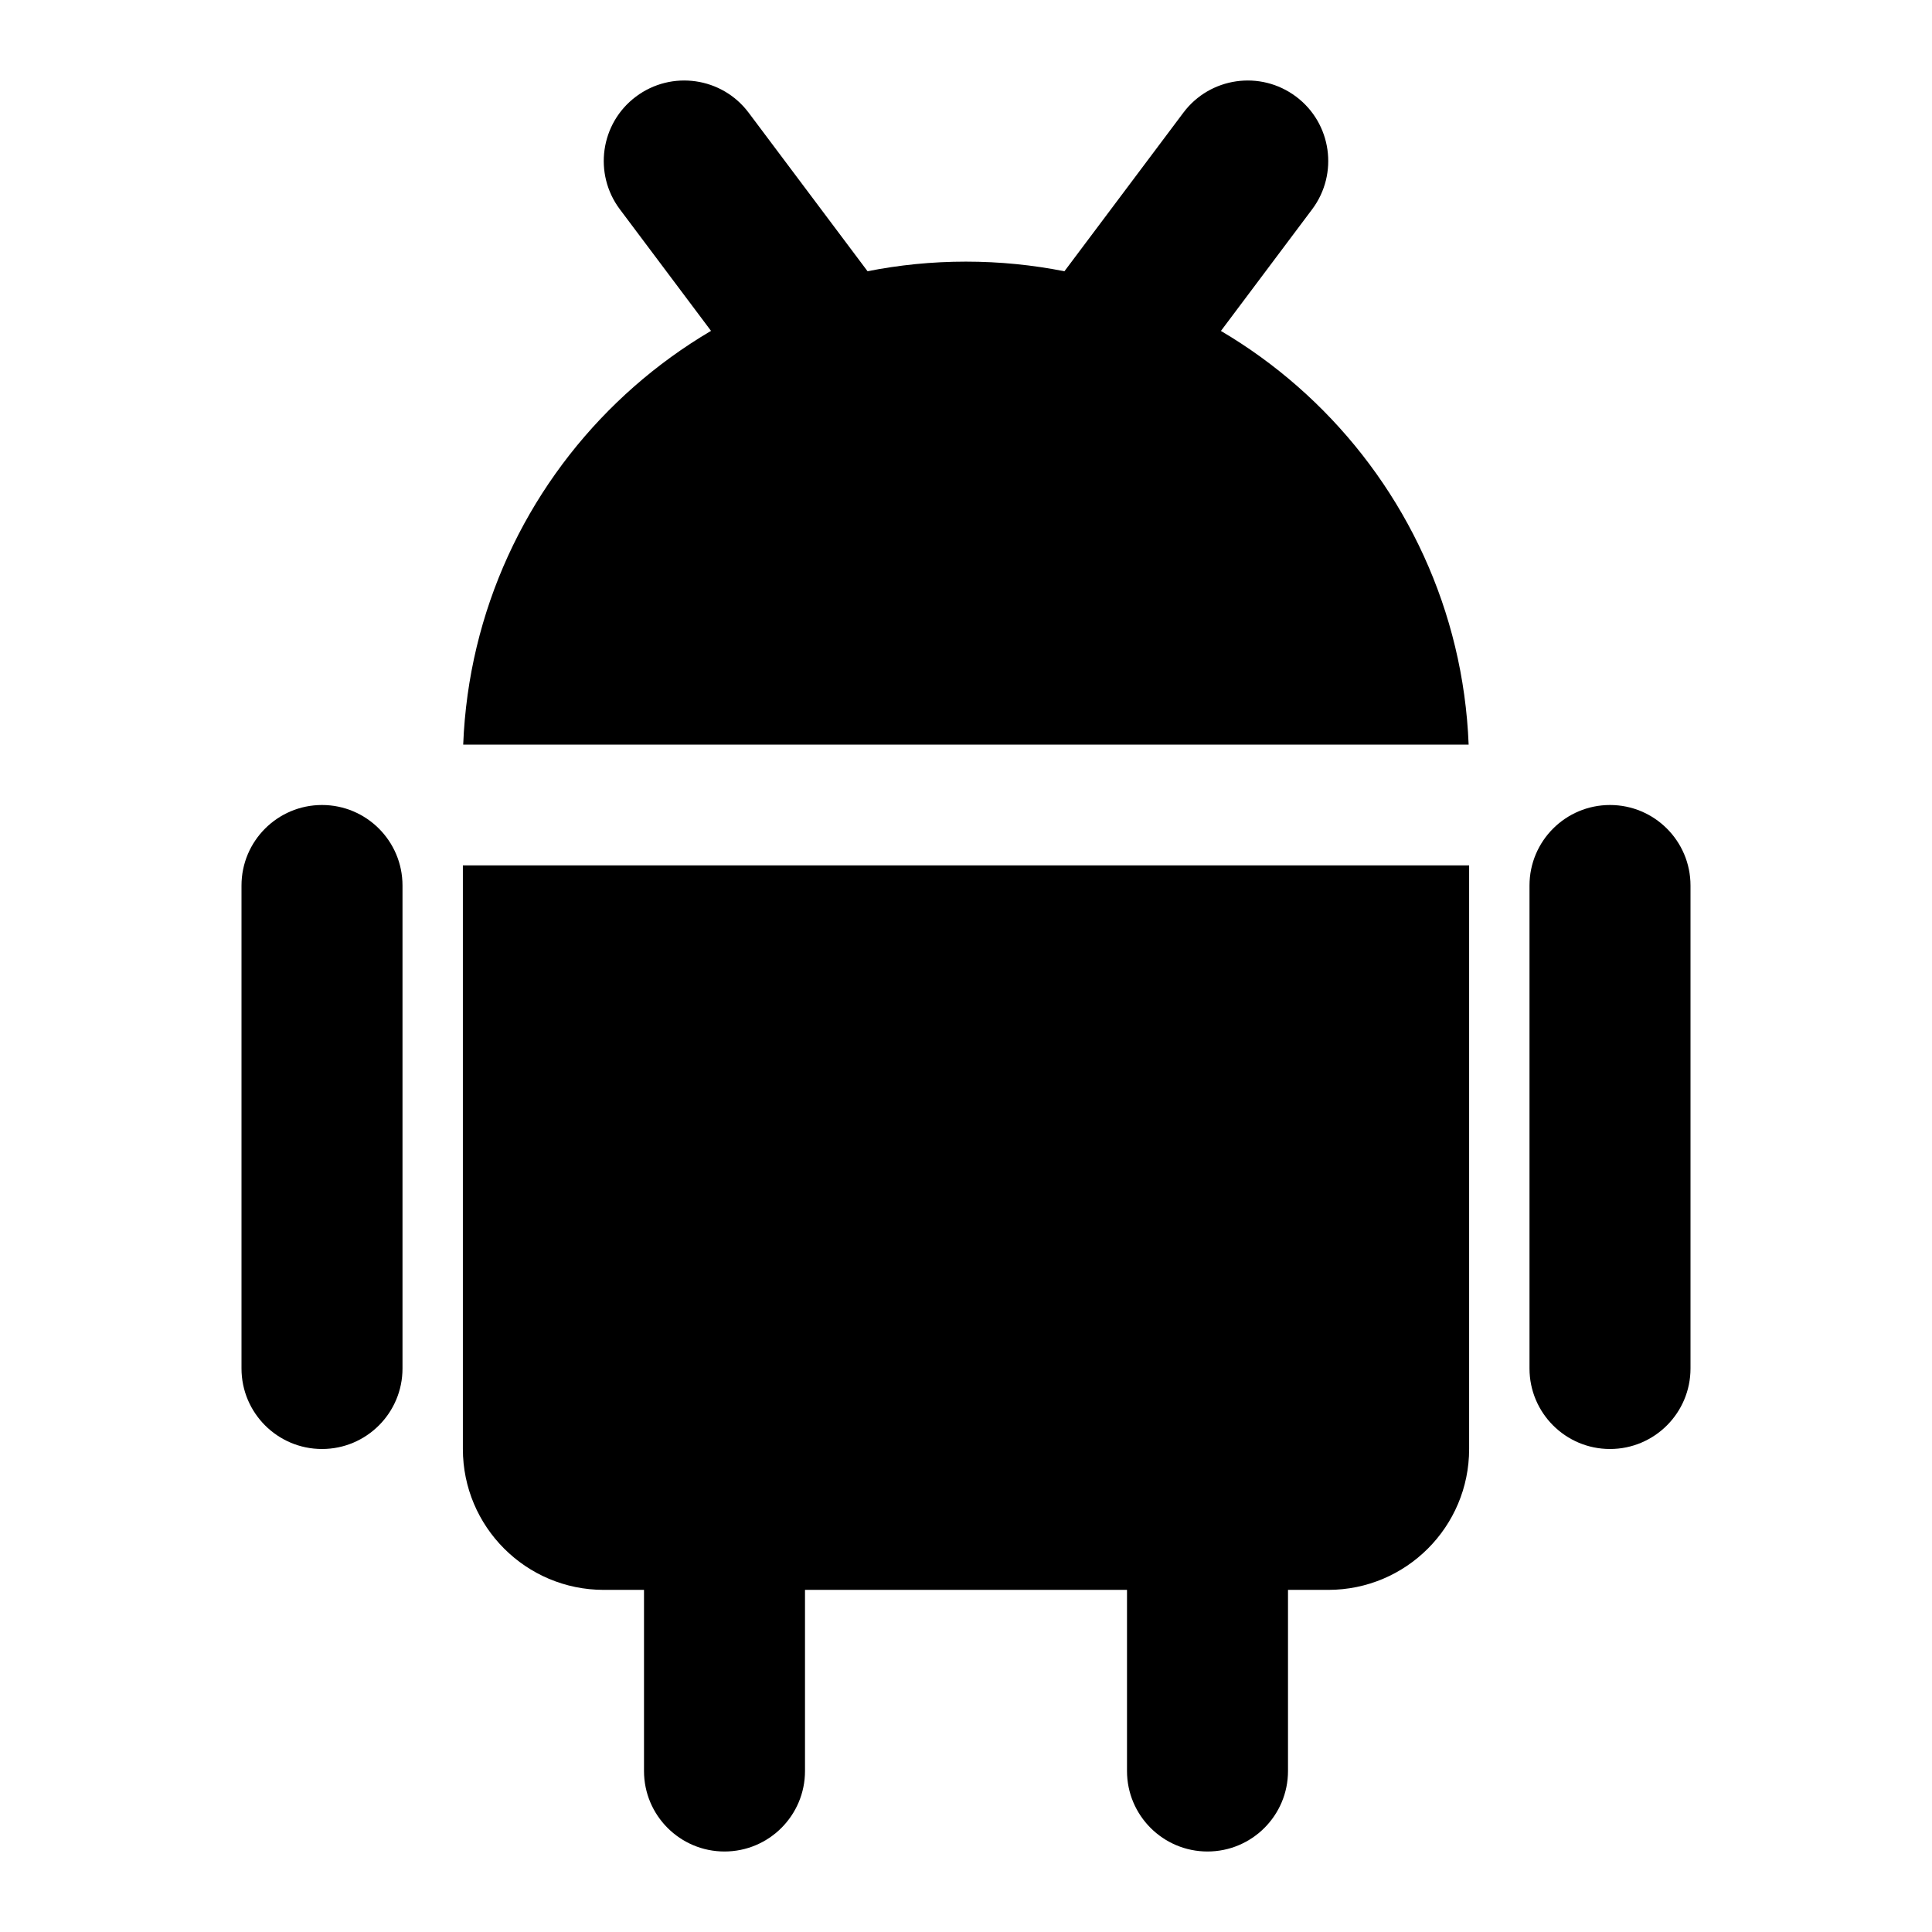 <svg width="24" height="24" viewBox="0 0 24 24" xmlns="http://www.w3.org/2000/svg">
    <path fill-rule="evenodd" clip-rule="evenodd" d="M20 10C20.552 10 21 10.448 21 11V17C21 17.552 20.552 18 20 18C19.448 18 19 17.552 19 17V11C19 10.448 19.448 10 20 10Z"/>
    <path fill-rule="evenodd" clip-rule="evenodd" d="M15 18C15.552 18 16 18.448 16 19V22C16 22.552 15.552 23 15 23C14.448 23 14 22.552 14 22V19C14 18.448 14.448 18 15 18Z"/>
    <path fill-rule="evenodd" clip-rule="evenodd" d="M9 18C9.552 18 10 18.448 10 19V22C10 22.552 9.552 23 9 23C8.448 23 8 22.552 8 22V19C8 18.448 8.448 18 9 18Z"/>
    <path fill-rule="evenodd" clip-rule="evenodd" d="M4 10C4.552 10 5 10.448 5 11V17C5 17.552 4.552 18 4 18C3.448 18 3 17.552 3 17V11C3 10.448 3.448 10 4 10Z"/>
    <path fill-rule="evenodd" clip-rule="evenodd" d="M7.9 1.2C8.342 0.869 8.969 0.958 9.3 1.4L10.8 3.4C11.131 3.842 11.042 4.469 10.6 4.8C10.158 5.131 9.531 5.042 9.2 4.6L7.7 2.6C7.369 2.158 7.458 1.531 7.9 1.2ZM16.1 1.2C16.542 1.531 16.631 2.158 16.3 2.6L14.8 4.6C14.469 5.042 13.842 5.131 13.4 4.8C12.958 4.469 12.869 3.842 13.2 3.4L14.7 1.4C15.031 0.958 15.658 0.869 16.1 1.2Z"/>
    <path d="M5.754 9.25H18.244C18.113 5.914 15.367 3.25 11.999 3.25C8.631 3.25 5.885 5.914 5.754 9.25Z"/>
    <path d="M18.25 10.75H5.75L5.75 18C5.75 18.966 6.534 19.75 7.5 19.75H16.5C17.467 19.75 18.25 18.966 18.25 18V10.75Z"/>
</svg>
